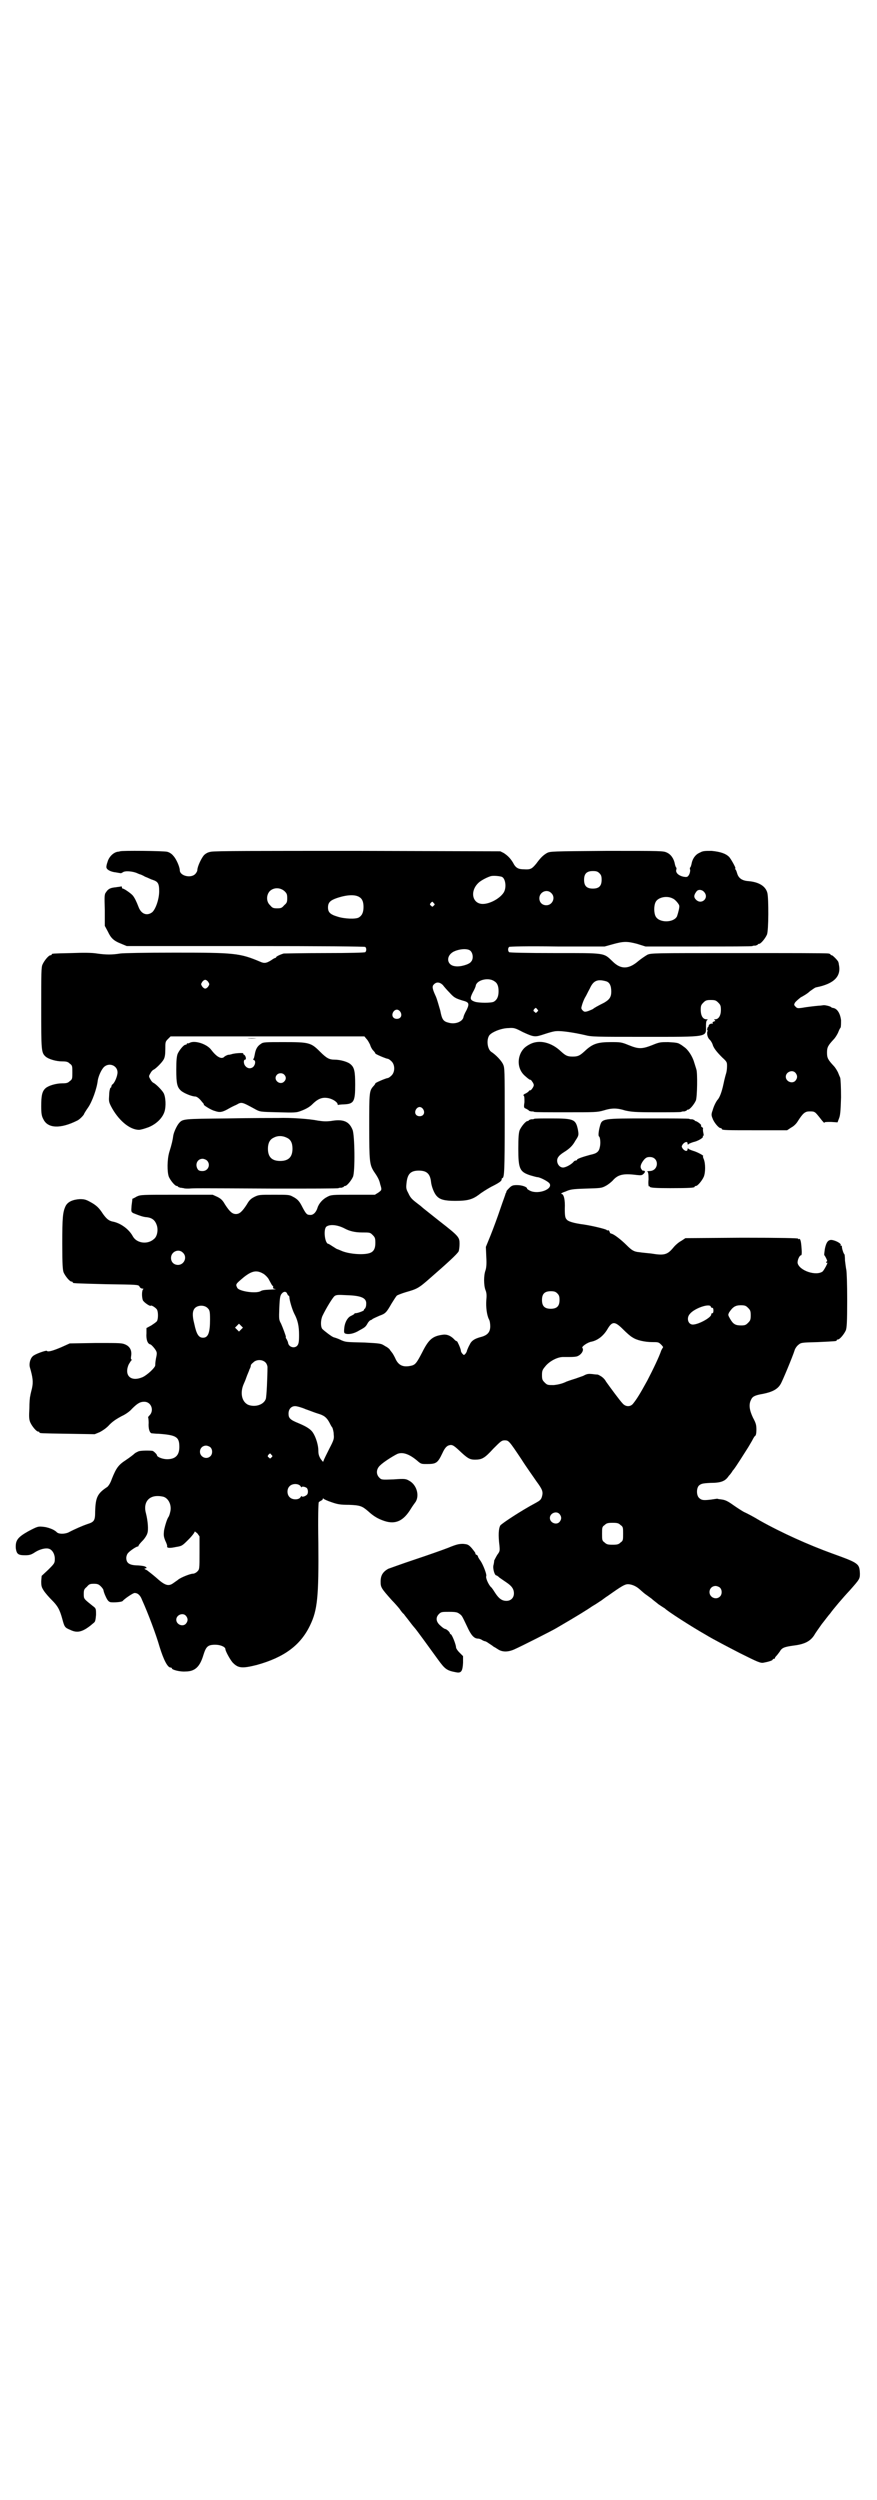 <?xml version="1.0" standalone="no"?>
<!DOCTYPE svg PUBLIC "-//W3C//DTD SVG 20010904//EN"
 "http://www.w3.org/TR/2001/REC-SVG-20010904/DTD/svg10.dtd">
<svg version="1.0" xmlns="http://www.w3.org/2000/svg"
 width="1000pt" height="2850pt" viewBox="0 0 1000 2850"
 preserveAspectRatio="xMidYMid meet">
<g transform="translate(0,2850) scale(0.5,-0.5)"
fill="#000000" stroke="none">
<path d="M274 3759 c-1 0 -3 -1 -6 -1 -10 -2 -20 -12 -23 -24 -2 -5 -3 -11 -2
-13 2 -5 11 -9 21 -10 6 -1 11 -2 12 -2 0 0 2 1 4 2 4 4 22 3 33 -2 4 -2 8 -3
8 -3 0 0 5 -2 10 -5 6 -2 13 -6 17 -7 12 -4 15 -8 15 -26 0 -18 -8 -41 -16
-48 -12 -9 -25 -4 -31 12 -5 13 -9 21 -13 26 -4 5 -20 16 -23 16 -1 0 -2 1 -2
3 0 2 -1 2 -2 2 -2 -1 -7 -1 -12 -2 -11 -1 -17 -3 -22 -11 -4 -5 -4 -8 -3 -41
l0 -36 7 -13 c7 -15 13 -21 31 -28 l12 -5 271 0 c179 0 272 -1 273 -2 3 -3 3
-9 0 -12 -1 -1 -34 -2 -92 -2 -49 0 -92 -1 -94 -1 -10 -3 -17 -7 -17 -8 0 -1
-1 -2 -2 -2 -1 0 -5 -2 -9 -5 -11 -7 -16 -8 -25 -4 -47 20 -59 21 -195 21 -70
0 -117 -1 -125 -2 -18 -3 -32 -3 -53 0 -12 2 -32 2 -58 1 -44 -1 -45 -1 -45
-3 0 -1 -1 -2 -3 -2 -4 0 -14 -12 -18 -21 -3 -6 -3 -20 -3 -99 0 -97 0 -102
10 -111 7 -6 24 -11 38 -11 10 0 13 -1 17 -5 6 -4 6 -6 6 -20 0 -14 0 -16 -6
-20 -4 -4 -7 -5 -17 -5 -14 0 -31 -5 -38 -11 -8 -7 -10 -17 -10 -41 0 -17 1
-23 5 -30 10 -21 39 -22 77 -3 5 2 16 13 16 16 0 0 4 7 9 14 9 13 20 43 22 62
2 11 9 26 15 31 12 10 30 2 30 -13 0 -8 -6 -23 -11 -27 -2 -1 -3 -4 -3 -5 0
-2 -1 -3 -2 -3 -1 -1 -3 -8 -3 -16 -1 -14 -1 -16 4 -26 16 -31 42 -54 64 -54
4 0 14 3 22 6 17 7 31 20 36 35 4 12 3 34 -2 43 -4 7 -18 21 -23 23 -2 1 -5 4
-7 8 -4 7 -4 7 0 14 2 4 5 7 7 8 5 2 19 16 23 23 3 5 4 12 4 24 0 16 0 17 6
23 l6 6 170 0 c94 0 182 0 196 0 14 0 37 0 51 0 l25 0 5 -6 c3 -3 6 -9 8 -13
1 -4 4 -10 7 -13 3 -3 5 -6 5 -7 1 -2 25 -12 28 -12 2 0 6 -3 9 -6 8 -8 8 -24
0 -32 -3 -3 -7 -6 -9 -6 -3 0 -27 -10 -28 -12 0 -1 -2 -4 -4 -6 -10 -11 -10
-14 -10 -92 0 -80 1 -87 10 -102 9 -13 13 -20 15 -30 4 -13 4 -13 -4 -19 l-8
-5 -50 0 c-47 0 -50 0 -59 -5 -10 -5 -19 -15 -22 -25 -3 -10 -10 -17 -17 -16
-7 0 -9 2 -17 17 -7 14 -11 19 -23 25 -7 4 -11 4 -42 4 -33 0 -35 0 -45 -5 -8
-4 -12 -8 -17 -17 -11 -17 -17 -22 -25 -22 -8 0 -14 5 -25 22 -5 9 -9 13 -17
17 l-11 5 -82 0 c-80 0 -82 0 -91 -4 -5 -3 -9 -5 -10 -5 0 -1 -1 -8 -2 -16 -1
-14 -1 -14 4 -17 15 -6 21 -8 28 -9 15 -1 22 -7 26 -20 3 -11 0 -25 -7 -30
-14 -13 -39 -10 -48 6 -9 17 -29 31 -47 34 -8 2 -13 6 -21 17 -9 14 -15 20
-30 28 -9 5 -13 6 -23 6 -16 -1 -27 -6 -32 -15 -7 -14 -8 -27 -8 -87 0 -48 1
-59 3 -65 4 -9 14 -21 18 -21 2 0 3 -1 3 -2 0 -2 1 -2 77 -4 71 -1 72 -1 75
-5 1 -3 4 -5 7 -5 2 0 3 -1 2 -1 -4 -2 -4 -19 -1 -26 3 -5 16 -14 18 -12 1 2
12 -5 14 -9 3 -5 3 -21 0 -26 -1 -2 -7 -6 -13 -10 l-11 -6 0 -12 c-1 -13 2
-23 8 -25 2 0 6 -4 10 -9 6 -8 6 -10 5 -17 -2 -9 -3 -16 -3 -22 0 -5 -18 -22
-29 -27 -26 -11 -42 3 -32 28 2 4 5 8 6 10 2 1 3 2 1 2 -1 0 -2 2 -1 8 2 12
-2 21 -12 26 -9 4 -10 4 -68 4 l-60 -1 -20 -9 c-19 -8 -30 -11 -32 -8 -1 2
-27 -7 -32 -12 -6 -5 -9 -17 -7 -25 7 -24 8 -34 5 -48 -2 -8 -4 -16 -4 -18 -1
-2 -2 -15 -2 -28 -1 -18 -1 -25 2 -32 4 -9 14 -21 18 -21 2 0 3 -1 3 -2 0 -2
2 -2 66 -3 l60 -1 12 5 c7 4 15 9 22 17 8 8 16 13 27 19 9 4 19 11 24 17 13
13 19 16 28 16 16 0 23 -20 12 -31 -3 -3 -4 -5 -3 -5 0 0 1 -5 1 -12 -1 -13 2
-23 7 -24 2 0 9 -1 16 -1 40 -3 47 -7 47 -30 0 -19 -9 -28 -28 -28 -10 0 -23
5 -23 9 0 2 -7 9 -10 10 -6 1 -27 1 -32 -1 -2 -1 -7 -3 -9 -5 -2 -2 -11 -9
-20 -15 -17 -11 -22 -18 -32 -43 -3 -9 -7 -15 -10 -18 -23 -15 -27 -24 -28
-56 0 -21 -2 -24 -18 -29 -9 -3 -28 -11 -43 -19 -9 -4 -23 -4 -27 1 -6 6 -20
11 -31 12 -11 1 -12 1 -33 -10 -25 -14 -30 -21 -29 -39 2 -13 5 -16 21 -16 10
0 14 1 23 7 11 7 24 10 31 8 8 -2 14 -12 14 -23 0 -10 -1 -11 -15 -25 l-15
-14 -1 -12 c0 -12 1 -14 6 -22 4 -6 12 -15 18 -21 13 -13 18 -21 24 -43 5 -19
6 -20 18 -25 16 -8 28 -5 48 11 2 2 5 4 7 6 2 2 3 5 4 17 0 14 0 15 -7 20 -21
17 -21 16 -21 28 0 9 1 11 7 16 5 6 7 7 16 7 8 0 11 -1 16 -6 3 -3 6 -7 6 -9
0 -1 2 -8 5 -14 4 -9 7 -12 11 -13 7 -1 26 0 28 3 3 4 23 18 27 18 7 0 13 -5
17 -16 14 -31 32 -79 40 -107 9 -29 18 -47 25 -47 2 0 3 -1 3 -2 0 -3 18 -8
31 -7 22 0 33 11 41 38 6 19 10 23 27 23 12 0 23 -5 23 -10 0 -5 13 -28 18
-32 12 -12 22 -12 54 -4 61 17 99 44 121 90 17 35 20 65 19 188 -1 59 0 92 1
93 1 1 4 3 6 4 1 0 3 2 3 3 0 2 1 2 2 1 0 -1 9 -5 18 -8 14 -5 21 -6 40 -6 26
-1 30 -3 44 -15 12 -11 22 -17 37 -22 25 -8 43 0 60 28 3 5 8 12 11 16 9 15 2
39 -15 48 -7 4 -9 5 -35 3 -28 -1 -28 -1 -33 4 -8 8 -7 20 2 28 7 7 27 20 39
26 12 5 27 0 45 -15 9 -8 10 -8 22 -8 22 0 25 2 36 25 5 11 9 15 13 17 8 3 11
2 24 -10 20 -19 25 -22 37 -22 16 0 22 3 42 25 17 17 19 19 26 19 9 0 10 -1
38 -43 12 -19 28 -41 34 -50 14 -19 16 -24 13 -35 -2 -7 -4 -9 -15 -15 -32
-17 -76 -46 -80 -51 -4 -7 -5 -22 -2 -46 1 -12 1 -13 -5 -21 -3 -5 -6 -11 -7
-13 0 -3 -1 -8 -2 -12 -1 -8 3 -22 7 -22 1 0 4 -2 7 -5 3 -2 10 -7 16 -11 12
-8 17 -15 17 -25 0 -10 -7 -17 -17 -17 -10 0 -17 5 -25 17 -4 6 -8 13 -11 15
-6 7 -12 21 -10 25 1 4 -7 25 -13 34 -3 4 -6 9 -6 10 0 1 -1 3 -3 4 -2 0 -3 2
-3 4 0 1 -4 6 -8 11 -8 9 -10 9 -20 10 -9 0 -15 -1 -34 -9 -13 -5 -47 -17 -77
-27 -30 -10 -57 -20 -60 -21 -12 -7 -17 -15 -17 -29 0 -13 1 -15 26 -43 5 -5
13 -14 17 -19 4 -6 8 -11 10 -12 1 -2 7 -9 13 -17 6 -8 11 -14 12 -15 3 -3 32
-43 53 -72 16 -22 20 -25 42 -29 11 -2 14 3 15 22 l0 15 -8 8 c-5 5 -8 10 -8
12 0 6 -9 29 -12 30 -1 0 -2 1 -2 2 0 3 -8 10 -11 10 -1 0 -6 3 -10 7 -11 9
-12 19 -4 27 5 5 7 5 23 5 15 0 19 -1 23 -4 7 -5 6 -4 18 -29 9 -20 16 -28 25
-28 2 0 6 -1 9 -3 3 -2 6 -3 7 -3 1 0 5 -2 9 -5 3 -2 8 -5 10 -7 2 -1 7 -4 10
-6 10 -7 23 -7 37 -1 16 7 89 44 97 49 48 28 69 41 82 50 9 5 17 11 19 12 2 1
9 7 17 12 31 22 38 26 45 26 8 0 18 -4 26 -11 8 -7 11 -10 17 -14 3 -2 8 -6
11 -8 3 -3 10 -8 16 -13 6 -4 12 -8 14 -9 5 -6 63 -43 93 -60 18 -11 53 -29
78 -42 42 -21 47 -23 54 -22 11 2 21 5 21 7 0 1 2 2 3 2 2 0 3 1 2 1 0 1 1 3
3 5 2 2 5 6 8 10 5 9 10 11 31 14 26 3 39 10 48 24 2 4 10 15 17 25 8 10 16
21 19 24 7 10 29 36 45 53 22 25 23 26 23 38 -1 23 -2 24 -63 46 -55 20 -115
47 -165 75 -13 8 -30 17 -37 20 -7 4 -19 12 -26 17 -10 7 -16 10 -23 11 -6 1
-10 1 -11 2 -1 0 -7 -1 -14 -2 -17 -2 -22 -2 -28 4 -6 6 -6 22 0 28 5 4 7 5
26 6 25 0 34 4 42 16 4 4 8 10 9 12 3 3 8 10 32 48 4 6 9 15 12 20 3 6 6 11 7
11 2 1 3 7 3 14 0 11 -1 15 -8 28 -8 17 -10 30 -4 41 3 7 9 10 27 13 20 4 33
10 40 22 4 6 28 64 32 77 1 4 5 10 9 13 6 5 7 5 44 6 42 2 43 2 43 4 0 1 1 2
3 2 4 0 14 12 18 21 2 6 3 17 3 69 0 37 -1 64 -2 69 -1 4 -2 14 -3 21 0 8 -1
14 -1 14 -2 0 -7 16 -6 19 0 0 -1 1 -2 1 -2 0 -2 1 -1 1 3 3 -11 11 -21 12 -8
0 -12 -6 -15 -21 -1 -8 -2 -14 -1 -14 2 -2 8 -14 6 -14 -1 0 -2 -1 -2 -2 0 -1
1 -2 2 -1 4 3 -6 -16 -10 -20 -15 -11 -53 2 -57 19 -1 6 4 18 8 18 1 0 2 4 1
15 -1 17 -3 24 -6 22 -1 -1 -2 0 -2 1 0 1 -39 2 -128 2 l-129 -1 -9 -6 c-6 -3
-14 -10 -18 -15 -14 -17 -21 -19 -51 -14 -9 1 -21 2 -27 3 -12 1 -17 4 -29 16
-13 13 -29 25 -34 26 -3 1 -5 2 -4 3 0 0 -1 2 -2 4 -2 1 -3 2 -3 1 0 -1 -1 -1
-3 1 -3 2 -31 9 -51 12 -23 3 -37 7 -40 12 -3 3 -4 8 -4 24 1 20 -2 34 -8 34
-2 0 2 3 9 5 11 5 15 6 47 7 33 1 36 1 45 6 6 3 13 9 16 12 12 14 24 17 55 13
10 -1 12 -1 16 3 4 4 4 7 -2 7 -1 0 -2 1 -3 3 -4 5 -2 12 5 21 5 6 8 7 14 7
22 0 21 -32 -1 -32 -4 0 -7 -1 -5 -1 2 -1 3 -4 3 -18 -1 -9 0 -17 1 -16 1 1 2
0 2 -1 1 -2 13 -3 46 -3 46 0 56 1 56 3 0 1 1 2 3 2 4 0 14 12 18 21 4 10 4
30 0 40 -2 4 -2 7 -2 7 5 0 -14 10 -22 12 -6 2 -11 4 -11 5 -1 1 -2 1 -2 -1 0
-6 -6 -5 -11 1 -3 5 -3 5 0 10 5 6 11 7 11 2 0 -3 1 -3 2 -2 0 1 5 3 11 5 10
2 24 10 22 13 -1 0 -1 1 0 1 2 0 2 2 1 7 -1 4 -1 8 -1 9 1 1 0 3 -2 4 -2 1 -3
3 -2 4 1 2 -10 10 -13 10 -1 0 -2 1 -2 2 0 0 -2 1 -5 2 -3 0 -6 0 -7 1 -1 1
-43 1 -93 1 -107 0 -106 0 -111 -18 -3 -11 -4 -22 -2 -23 3 -2 4 -16 2 -24 -2
-11 -7 -15 -22 -18 -15 -4 -30 -9 -30 -11 0 -1 -1 -2 -3 -2 -1 0 -4 -1 -5 -3
-5 -6 -18 -13 -24 -13 -11 0 -18 16 -10 25 1 2 7 7 12 10 13 8 20 15 26 26 8
12 8 13 6 25 -5 24 -9 26 -61 26 -20 0 -38 0 -39 -1 -1 -1 -4 -1 -7 -1 -3 -1
-5 -2 -5 -2 0 -1 -1 -2 -3 -2 -4 0 -14 -12 -18 -21 -2 -6 -3 -15 -3 -42 0 -46
3 -53 28 -61 7 -2 14 -4 16 -4 5 0 23 -9 27 -14 9 -13 -25 -26 -44 -17 -4 2
-7 4 -7 5 0 4 -12 8 -23 8 -9 0 -12 -1 -17 -6 -3 -3 -6 -6 -7 -8 0 -2 -1 -4
-2 -5 0 -2 -6 -17 -12 -35 -6 -18 -16 -45 -22 -60 l-11 -27 1 -23 c1 -17 0
-25 -2 -31 -4 -11 -4 -33 0 -44 3 -7 3 -13 2 -24 -1 -15 1 -33 6 -43 2 -3 3
-10 3 -16 0 -13 -6 -20 -20 -24 -16 -4 -23 -9 -27 -18 -3 -5 -5 -11 -6 -13 0
-2 -2 -6 -4 -8 -3 -3 -3 -3 -6 0 -2 2 -4 5 -4 8 -1 6 -8 21 -9 21 -1 0 -3 1
-5 3 -8 9 -17 13 -26 12 -24 -3 -33 -10 -48 -40 -13 -25 -16 -29 -26 -31 -18
-4 -29 1 -36 18 -3 6 -6 11 -7 12 -1 1 -2 3 -4 5 -1 3 -6 7 -12 10 -9 6 -10 6
-46 8 -43 1 -43 1 -53 5 -10 5 -15 6 -18 7 -4 1 -21 14 -26 19 -4 5 -4 19 0
29 9 19 24 43 28 46 4 3 9 3 27 2 36 -1 47 -7 45 -22 0 -4 -2 -8 -3 -9 -1 0
-2 -1 -2 -3 0 -2 -17 -8 -20 -7 -1 0 -2 -1 -2 -2 0 0 -3 -2 -7 -4 -8 -3 -15
-15 -16 -29 -1 -10 0 -11 4 -12 8 -2 20 1 31 8 13 7 14 8 19 17 2 3 5 6 6 6 1
0 3 1 5 3 2 1 8 4 15 7 14 5 16 7 28 28 5 8 10 16 12 18 1 1 11 5 21 8 25 7
29 9 55 32 39 34 61 54 65 61 1 3 2 10 2 17 0 15 -1 17 -46 52 -20 16 -38 30
-40 32 -2 2 -6 5 -10 8 -13 10 -16 13 -21 24 -5 9 -5 12 -4 22 2 21 9 29 28
29 18 0 26 -7 28 -26 1 -10 7 -26 13 -32 7 -8 18 -11 42 -11 28 0 39 3 54 14
6 5 19 13 28 18 18 9 24 13 24 17 0 2 1 3 2 3 4 2 5 16 5 131 0 120 0 120 -4
129 -4 8 -16 21 -27 28 -8 6 -11 25 -5 36 4 8 28 18 45 18 12 1 15 0 32 -9 26
-12 28 -12 49 -5 9 3 22 7 28 7 11 1 39 -3 65 -9 15 -4 24 -4 136 -4 147 0
140 -1 140 24 0 11 1 14 4 15 1 0 0 1 -3 1 -8 0 -13 8 -13 22 0 9 1 11 6 16 5
5 7 6 17 6 10 0 12 -1 17 -6 5 -5 6 -7 6 -17 0 -12 -5 -21 -13 -21 -3 0 -3 0
-1 -2 2 -1 2 -2 -2 -3 -2 -1 -4 -2 -3 -3 1 -1 1 -2 0 -2 -4 1 -9 -2 -9 -5 0
-2 -1 -3 -2 -3 0 0 -1 -2 -1 -4 -1 -3 0 -4 2 -3 1 1 1 1 -1 -1 -3 -5 -1 -16 5
-21 2 -2 5 -7 6 -10 2 -8 9 -17 22 -30 11 -10 11 -11 11 -20 0 -6 -1 -13 -2
-16 -1 -3 -4 -14 -6 -24 -4 -19 -9 -32 -14 -37 -3 -4 -8 -13 -11 -24 -3 -8 -3
-11 0 -18 3 -9 14 -22 18 -22 2 0 3 -1 3 -2 0 -3 11 -3 80 -3 l69 0 9 6 c6 3
12 9 15 14 12 19 17 23 27 23 12 0 12 0 24 -15 6 -8 10 -12 10 -11 0 2 4 2 15
2 l15 -1 3 8 c3 7 4 15 5 49 0 23 -1 43 -2 45 -1 2 -3 7 -5 12 -2 4 -6 11 -10
15 -13 14 -15 18 -15 30 0 12 2 16 15 30 4 4 8 11 10 15 2 5 4 10 6 12 1 3 1
10 1 17 -2 16 -9 27 -19 28 -1 0 -3 1 -4 2 -2 2 -15 5 -18 4 -1 0 -6 -1 -10
-1 -11 -1 -28 -3 -39 -5 -8 -1 -10 -1 -13 2 -4 4 -5 5 -2 10 2 3 8 8 13 12 6
3 16 9 21 14 6 4 12 9 15 9 40 8 57 25 51 52 0 2 -1 5 -1 5 0 3 -13 16 -15 16
-2 0 -3 1 -3 2 0 0 -2 2 -5 2 -4 1 -96 1 -205 1 -198 0 -199 0 -208 -4 -5 -3
-14 -9 -20 -14 -22 -19 -40 -20 -59 -1 -21 20 -15 19 -132 19 -66 0 -103 1
-104 2 -3 3 -3 9 0 12 1 1 39 2 110 1 l108 0 18 5 c25 7 33 7 56 1 l19 -6 121
0 c67 0 122 0 123 1 1 1 4 1 7 1 3 1 5 2 5 2 0 1 1 2 3 2 4 0 14 12 18 21 4 9
4 83 1 95 -4 16 -20 25 -43 27 -15 1 -23 7 -26 18 -1 3 -2 7 -4 9 -1 1 -1 2 0
2 2 0 -9 20 -14 26 -8 8 -20 12 -40 14 -16 0 -20 0 -27 -4 -10 -4 -17 -14 -19
-26 -1 -4 -2 -7 -3 -8 -1 0 -1 -3 0 -6 0 -3 -1 -8 -3 -11 -3 -5 -5 -5 -12 -4
-10 2 -18 8 -17 15 1 3 1 6 0 6 -1 1 -2 4 -3 8 -2 12 -9 22 -18 26 -8 4 -11 4
-137 4 -128 -1 -129 -1 -137 -5 -8 -5 -13 -9 -24 -24 -10 -12 -13 -14 -28 -13
-13 0 -19 3 -25 15 -6 10 -12 16 -21 22 l-8 4 -325 1 c-227 0 -328 0 -335 -2
-7 -1 -12 -4 -16 -8 -6 -7 -15 -26 -15 -34 0 -2 -2 -6 -5 -9 -10 -10 -35 -4
-35 9 0 7 -8 26 -15 33 -3 4 -9 8 -14 9 -8 2 -105 3 -107 1z m1093 -50 c4 -4
5 -7 5 -15 0 -14 -6 -20 -20 -20 -14 0 -20 6 -20 20 0 14 6 20 20 20 8 0 11
-1 15 -5z m-223 -8 c9 -3 12 -26 4 -37 -9 -13 -31 -25 -47 -25 -24 0 -30 29
-10 48 5 5 18 12 27 15 5 2 19 1 26 -1z m-495 -33 c5 -5 6 -7 6 -16 0 -9 -1
-11 -7 -16 -5 -6 -7 -7 -16 -7 -9 0 -11 1 -16 7 -9 8 -9 23 -1 32 9 9 24 9 34
0z m957 -2 c12 -14 -7 -30 -19 -17 -5 5 -5 10 1 18 4 6 13 5 18 -1z m-349 -2
c11 -10 3 -28 -11 -28 -9 0 -16 6 -16 16 0 14 17 22 27 12z m-438 -9 c7 -4 10
-11 10 -23 0 -13 -4 -20 -11 -24 -7 -4 -33 -3 -48 2 -17 5 -22 10 -22 21 0 11
5 16 19 21 23 8 42 9 52 3z m716 -4 c5 -2 14 -13 14 -16 1 -3 -2 -15 -5 -24
-7 -15 -41 -16 -49 0 -4 8 -4 24 0 32 5 11 26 16 40 8z m-546 -10 c3 -3 3 -3
0 -6 -3 -3 -3 -3 -6 0 -3 2 -3 3 -1 6 4 4 4 4 7 0z m84 -109 c6 -6 7 -19 1
-25 -4 -6 -25 -12 -36 -10 -19 2 -22 23 -4 33 14 7 33 8 39 2z m54 -69 c7 -4
10 -11 10 -23 0 -13 -4 -20 -11 -24 -6 -3 -33 -3 -43 0 -11 4 -12 7 -5 21 4 7
7 14 7 16 3 13 29 19 42 10z m-652 -2 c3 -5 3 -5 0 -10 -2 -3 -5 -5 -7 -5 -2
0 -5 2 -7 5 -3 5 -3 5 0 10 2 3 5 5 7 5 2 0 5 -2 7 -5z m906 2 c9 -2 13 -10
13 -24 0 -12 -4 -18 -16 -25 -14 -7 -23 -12 -25 -14 -1 -1 -6 -3 -11 -5 -9 -3
-10 -2 -14 2 -3 4 -3 4 0 14 2 6 5 13 7 16 2 3 6 12 10 19 8 18 17 22 36 17z
m-371 -9 c3 -4 10 -12 15 -17 10 -11 13 -13 29 -18 16 -4 17 -7 10 -22 -4 -7
-7 -14 -7 -16 -2 -10 -18 -17 -33 -13 -13 3 -16 7 -20 28 -3 10 -7 25 -10 32
-8 17 -9 23 -5 27 6 7 14 6 21 -1z m215 -55 c3 -3 3 -3 0 -6 -3 -3 -3 -3 -6 0
-3 2 -3 3 -1 6 4 4 4 4 7 0z m-312 -6 c5 -8 1 -16 -8 -16 -9 0 -13 8 -8 16 2
3 5 5 8 5 3 0 6 -2 8 -5z m901 -139 c5 -6 5 -12 0 -18 -7 -8 -22 -2 -22 9 0
11 15 17 22 9z m-849 -83 c5 -8 1 -16 -8 -16 -9 0 -13 8 -8 16 2 3 5 5 8 5 3
0 6 -2 8 -5z m-179 -272 c11 -6 24 -9 39 -9 19 0 19 0 25 -6 5 -5 6 -7 6 -18
0 -13 -4 -20 -13 -23 -15 -5 -48 -2 -64 5 -5 2 -9 4 -10 4 -1 0 -5 3 -10 6 -5
3 -9 6 -10 6 -8 0 -12 32 -5 39 7 6 25 5 42 -4z m-369 -55 c11 -10 3 -28 -11
-28 -9 0 -16 6 -16 16 0 14 17 22 27 12z m185 -49 c4 -3 9 -8 11 -12 2 -4 5
-9 6 -11 1 -2 3 -4 3 -4 1 0 1 -1 1 -3 -1 -2 0 -3 4 -4 4 0 2 -1 -5 -1 -18 -1
-23 -1 -28 -4 -11 -6 -50 0 -53 8 -4 8 -4 8 15 24 19 15 30 17 46 7z m53 -45
c1 -2 2 -4 3 -4 1 0 2 -2 2 -4 0 -6 6 -27 11 -37 8 -15 11 -28 11 -49 0 -16
-1 -20 -4 -24 -6 -7 -19 -4 -21 6 0 2 -2 6 -3 8 -2 3 -3 5 -2 6 0 2 -7 21 -11
30 -5 9 -5 10 -4 37 1 23 2 28 6 32 4 5 10 5 12 -1z m616 1 c4 -4 5 -7 5 -15
0 -14 -6 -20 -20 -20 -14 0 -20 6 -20 20 0 14 6 20 20 20 8 0 11 -1 15 -5z
m-797 -34 c4 -4 5 -7 5 -25 0 -30 -4 -42 -16 -42 -10 0 -15 8 -20 32 -5 19 -4
29 1 35 7 8 23 8 30 0z m1147 4 c0 -2 2 -3 4 -3 1 0 2 -2 2 -6 0 -4 -1 -6 -2
-6 -2 0 -3 -1 -3 -3 0 -7 -29 -23 -42 -23 -11 0 -15 15 -7 24 10 13 45 25 48
17z m85 -3 c5 -5 6 -7 6 -17 0 -10 -1 -12 -6 -17 -5 -5 -7 -6 -16 -6 -13 0
-18 3 -25 15 -5 9 -5 9 -2 15 8 12 14 16 26 16 10 0 12 -1 17 -6z m-285 -49
c8 -8 17 -16 21 -18 10 -7 29 -11 46 -11 13 0 14 0 20 -6 3 -3 5 -6 4 -6 0 0
-2 -3 -4 -7 -5 -15 -19 -44 -32 -69 -17 -31 -24 -42 -32 -52 -6 -8 -17 -8 -24
0 -6 6 -28 36 -38 50 -3 6 -9 11 -13 13 -3 2 -6 3 -6 3 0 0 -5 0 -11 1 -10 1
-13 1 -22 -4 -6 -2 -14 -5 -17 -6 -3 -1 -13 -4 -21 -7 -10 -5 -20 -7 -29 -8
-14 0 -15 0 -21 6 -5 5 -6 7 -6 17 0 9 1 12 7 19 9 12 29 23 43 22 19 0 21 0
28 1 10 2 19 14 14 20 -2 3 13 13 21 14 14 3 27 13 36 28 11 19 17 19 36 0z
m-871 0 l-5 -5 -4 4 -5 5 4 4 5 5 4 -4 5 -5 -4 -4z m56 -76 c2 -2 4 -7 4 -10
0 -20 -2 -69 -4 -73 -5 -13 -24 -19 -40 -13 -15 7 -19 28 -10 48 1 2 4 9 6 15
2 6 6 14 7 18 2 3 3 7 3 9 0 1 2 4 5 6 7 8 22 8 29 0z m91 -106 c9 -3 21 -8
28 -10 14 -4 20 -9 26 -20 2 -4 5 -10 7 -12 1 -3 3 -9 3 -15 1 -10 1 -12 -10
-33 -6 -12 -12 -24 -13 -27 -1 -4 -1 -4 -7 4 -4 7 -5 11 -5 19 0 11 -5 29 -12
40 -5 8 -14 14 -33 22 -20 8 -23 12 -23 22 0 10 6 17 15 17 4 0 15 -3 24 -7z
m-217 -87 c5 -5 5 -15 0 -20 -9 -9 -24 -2 -24 10 0 8 6 14 14 14 3 0 8 -2 10
-4z m139 -17 c3 -3 3 -3 0 -6 -3 -3 -3 -3 -6 0 -3 2 -3 3 -1 6 4 4 4 4 7 0z
m66 -71 c2 -3 3 -4 3 -3 0 3 9 1 12 -2 3 -4 3 -12 0 -15 -4 -4 -12 -6 -12 -3
0 1 -1 0 -3 -3 -4 -6 -18 -6 -24 0 -7 6 -7 19 -1 25 6 7 20 7 25 1z m-311 -25
c12 -5 18 -21 14 -35 -1 -5 -3 -10 -4 -11 -3 -4 -8 -20 -10 -31 -1 -10 -1 -13
3 -23 3 -6 5 -12 4 -13 0 -4 7 -4 21 -1 13 2 14 3 28 17 8 8 14 16 14 18 0 1
2 -1 6 -4 l5 -7 0 -37 c0 -37 0 -38 -5 -43 -3 -3 -7 -5 -10 -5 -6 0 -26 -8
-33 -13 -2 -2 -7 -5 -11 -8 -12 -9 -20 -6 -41 13 -7 6 -16 13 -20 16 -5 2 -7
4 -4 4 5 0 4 3 -2 5 -4 1 -12 2 -19 2 -16 1 -22 6 -22 17 0 4 2 9 4 11 4 5 20
16 23 15 0 0 1 1 1 2 0 1 4 6 9 11 5 5 10 13 11 17 3 8 1 29 -3 45 -7 24 5 41
28 40 4 0 10 -1 13 -2z m902 -39 c5 -6 5 -12 0 -18 -7 -8 -22 -2 -22 9 0 11
15 17 22 9z m139 -25 c6 -4 6 -6 6 -20 0 -14 0 -16 -6 -20 -4 -4 -7 -5 -18 -5
-11 0 -14 1 -18 5 -6 4 -6 6 -6 20 0 14 0 16 6 20 4 4 7 5 18 5 11 0 14 -1 18
-5z m227 -143 c5 -5 5 -15 0 -20 -9 -9 -24 -2 -24 10 0 8 6 14 14 14 3 0 8 -2
10 -4z m-1218 -64 c5 -6 5 -12 0 -18 -7 -8 -22 -2 -22 9 0 11 15 17 22 9z"/>
<path d="M564 3333 c5 -1 15 -1 21 0 5 0 1 0 -11 0 -12 0 -16 0 -10 0z"/>
<path d="M432 3322 c-2 -1 -4 -1 -4 -1 -1 1 -2 0 -2 -1 0 -1 -1 -2 -3 -2 -4 0
-14 -12 -18 -21 -2 -6 -3 -14 -3 -36 0 -32 2 -40 11 -48 7 -6 25 -13 32 -13 3
0 8 -3 13 -9 4 -5 8 -9 7 -9 -4 0 16 -13 25 -15 11 -4 17 -3 31 5 5 3 13 7 18
9 12 7 12 7 43 -10 11 -6 11 -6 52 -7 37 -1 42 -1 52 3 11 4 20 9 26 15 14 14
24 17 38 14 9 -2 20 -9 20 -14 0 -1 1 -2 2 -1 0 0 6 1 12 1 23 1 26 6 26 45 0
30 -2 39 -10 46 -6 6 -24 11 -37 11 -12 0 -18 3 -33 18 -21 21 -25 22 -83 22
-42 0 -47 0 -52 -4 -8 -5 -12 -12 -14 -24 -1 -5 -2 -10 -3 -10 -1 -1 -1 -2 1
-3 4 -1 4 -9 -1 -15 -5 -5 -13 -5 -18 1 -5 5 -5 15 -1 15 3 0 2 8 -2 11 -2 1
-3 2 -2 3 1 2 -17 1 -25 -1 -3 -1 -7 -2 -10 -2 -3 -1 -7 -3 -8 -4 -6 -7 -17
-2 -30 15 -10 14 -39 23 -50 16z m216 -72 c5 -5 5 -11 0 -16 -10 -10 -27 5
-16 16 4 4 12 4 16 0z"/>
<path d="M1210 3320 c-12 -6 -17 -11 -22 -20 -9 -18 -6 -39 8 -52 10 -9 12
-10 14 -10 1 0 3 -3 5 -6 3 -5 3 -7 0 -12 -2 -3 -4 -6 -6 -6 -2 0 -3 -1 -3 -2
0 0 -3 -3 -7 -5 -5 -2 -6 -4 -5 -5 2 -1 2 -6 2 -15 -2 -13 -1 -13 4 -15 3 -2
6 -3 6 -4 0 -1 2 -1 5 -2 3 0 6 0 7 -1 1 -1 34 -1 72 -1 66 0 72 0 86 4 19 6
31 6 50 0 14 -3 21 -4 70 -4 31 0 57 0 58 1 1 1 4 1 7 1 3 1 5 2 5 2 0 1 1 2
3 2 4 0 14 12 18 21 3 8 4 63 1 71 -1 3 -3 10 -5 16 -4 14 -14 29 -23 35 -4 3
-8 6 -9 6 -4 3 -8 4 -27 5 -18 0 -20 0 -37 -7 -23 -9 -31 -9 -53 0 -17 7 -19
7 -41 7 -31 0 -42 -4 -60 -21 -11 -10 -15 -12 -27 -12 -12 0 -16 2 -27 12 -21
20 -48 27 -69 17z"/>
<path d="M519 3150 c-103 -1 -102 -1 -111 -11 -5 -6 -12 -21 -13 -29 -1 -8 -3
-18 -9 -37 -5 -17 -5 -45 -1 -56 4 -9 14 -21 18 -21 2 0 3 -1 3 -2 0 0 2 -1 5
-2 3 0 6 -1 8 -1 1 -1 7 -1 12 -1 12 1 8 1 196 0 79 0 144 0 145 1 1 1 4 1 7
1 3 1 5 2 5 2 0 1 1 2 3 2 4 0 14 12 18 21 5 12 4 95 -1 107 -8 20 -22 25 -50
20 -10 -1 -16 -1 -29 1 -19 4 -63 7 -90 6 -11 0 -63 0 -116 -1z m135 -44 c9
-4 13 -12 13 -25 0 -19 -9 -28 -28 -28 -19 0 -28 9 -28 28 0 12 4 21 13 25 9
5 20 5 30 0z m-182 -52 c9 -9 3 -24 -10 -24 -6 0 -9 1 -11 4 -7 11 -1 24 11
24 3 0 8 -2 10 -4z"/>
</g>
</svg>
